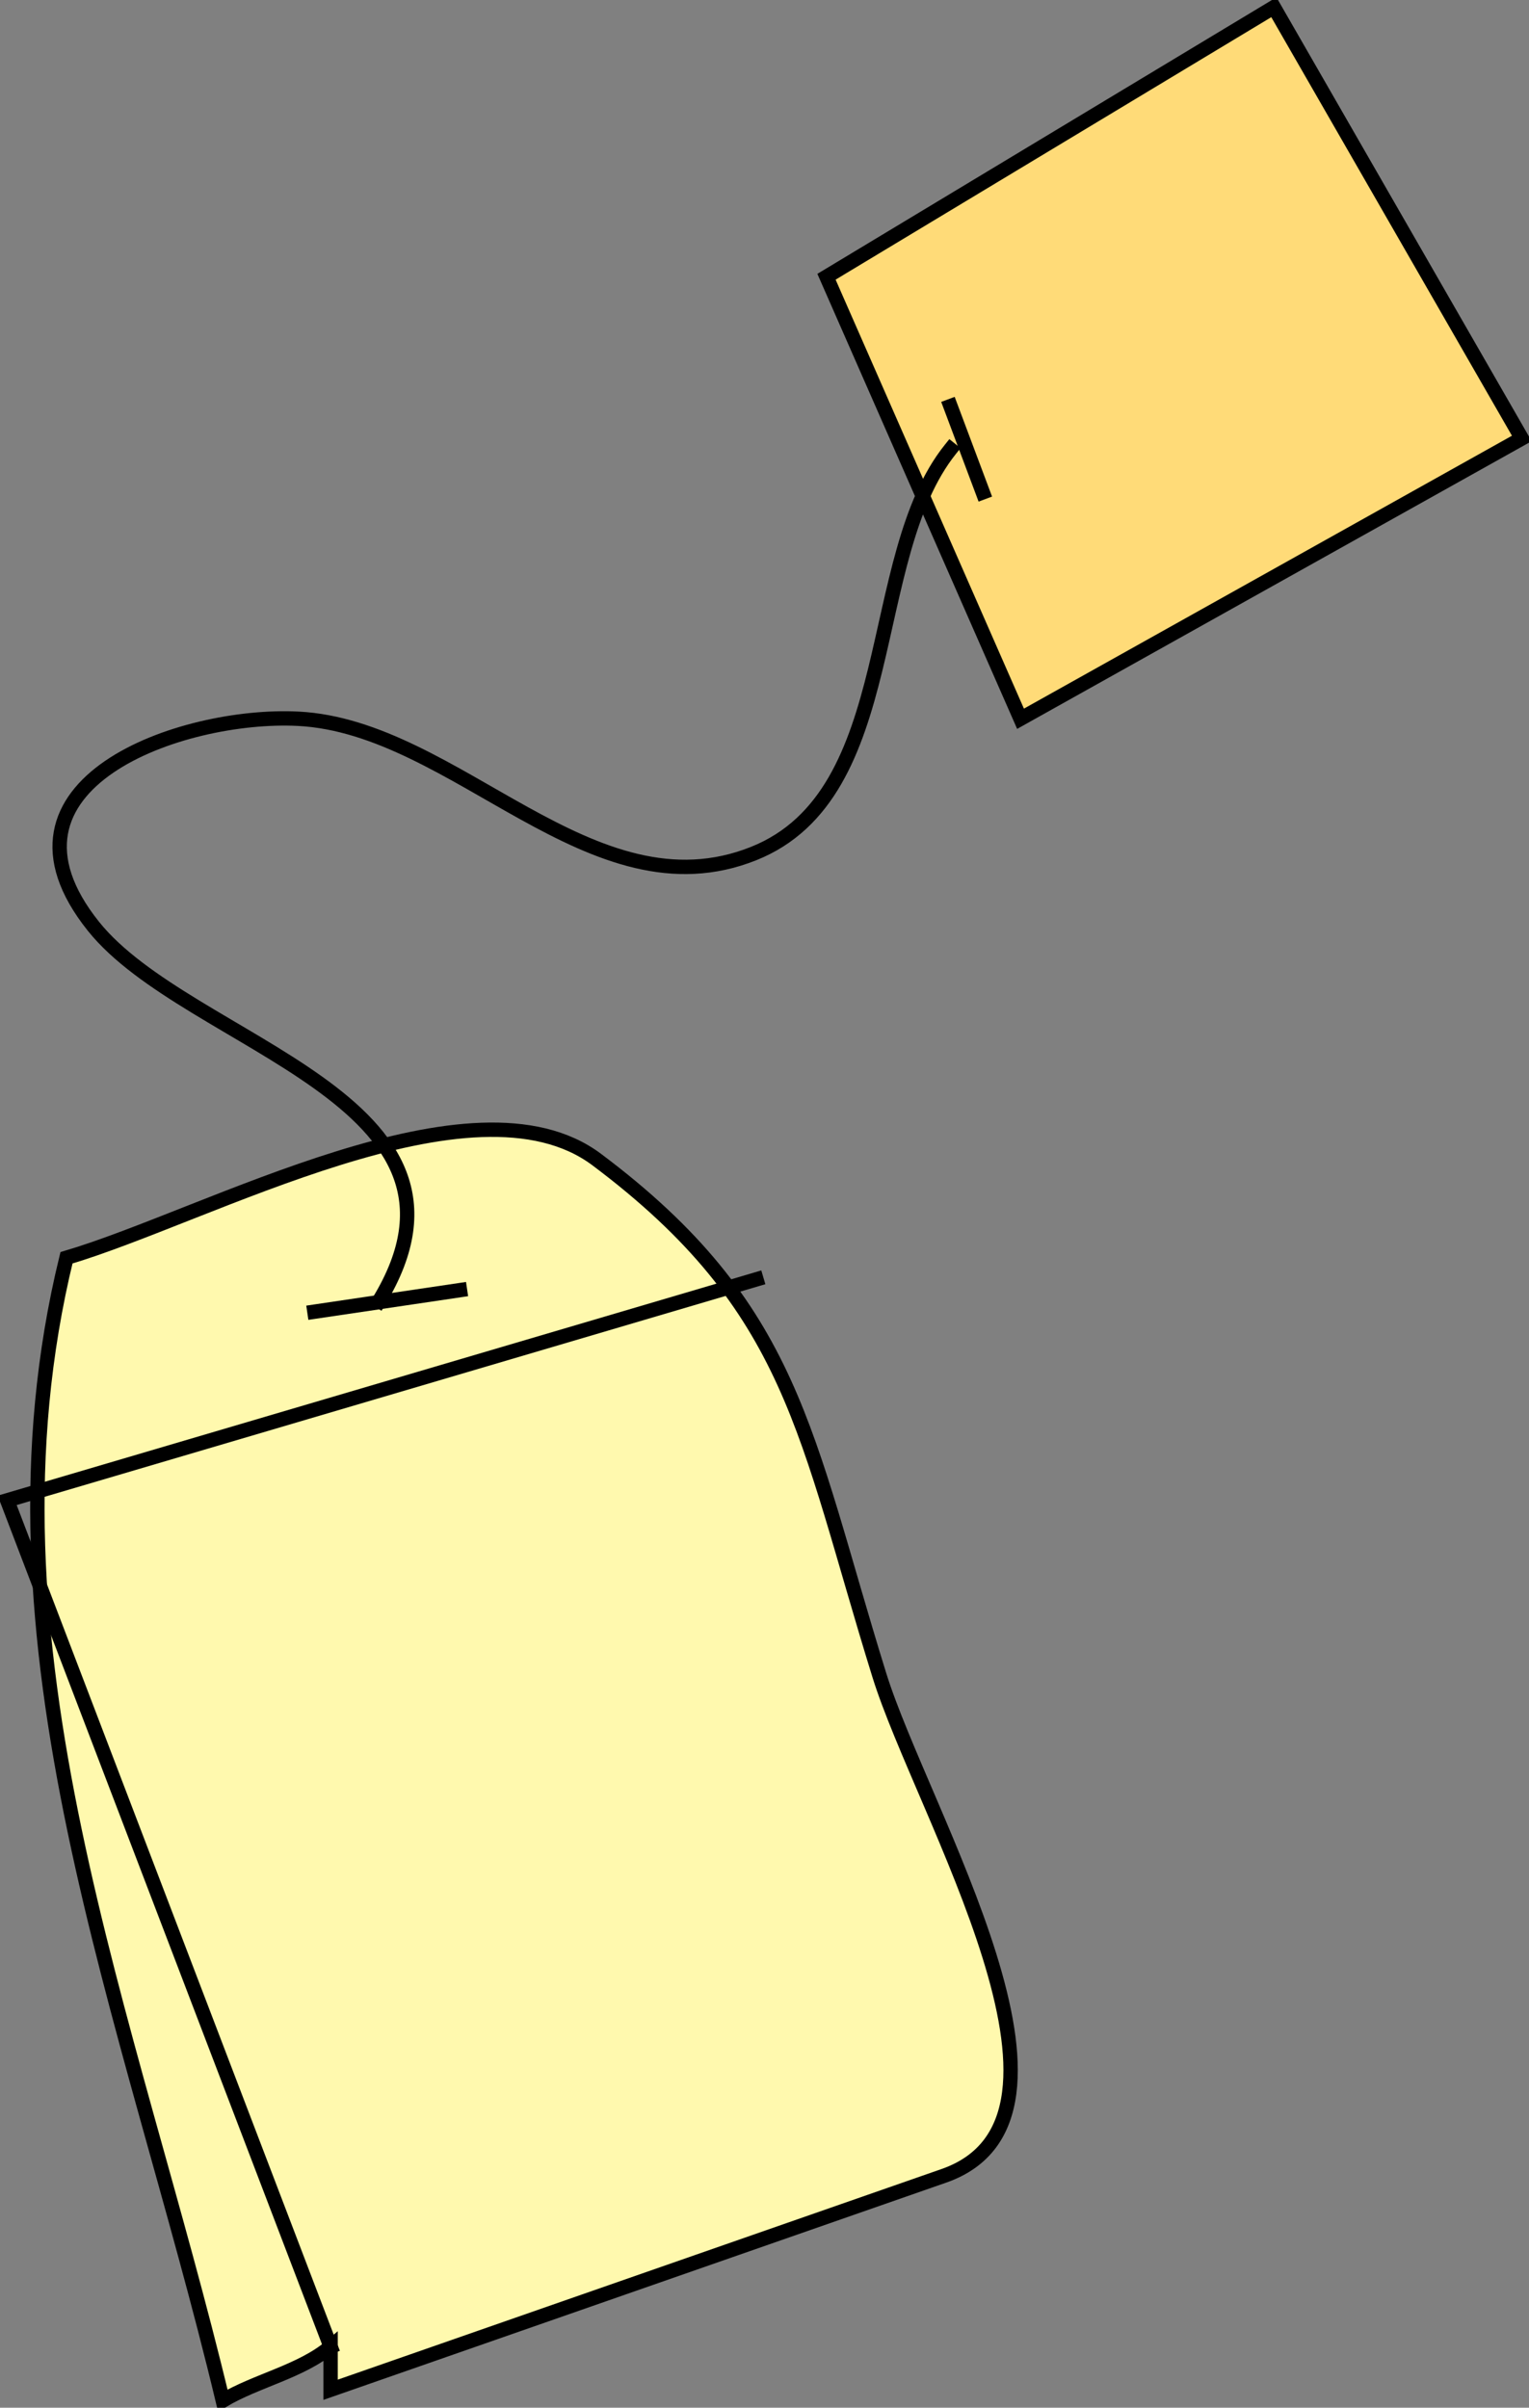 <svg xmlns="http://www.w3.org/2000/svg" xmlns:xlink="http://www.w3.org/1999/xlink" version="1.1" id="Layer_1" x="0px" y="0px" enable-background="new 0 0 822.05 841.89" xml:space="preserve" viewBox="304.07 253.27 212.75 335">
<rect x="304.07" y="253.27" width="212.75" height="335" fill="#808080" stroke="none"/>
<path fill-rule="evenodd" clip-rule="evenodd" fill="#FFDB78" stroke="#000000" stroke-width="2" stroke-linecap="square" stroke-miterlimit="10" d="  M419.07,291.775c9,20.5,18,41,27,61.5c23.25-13,46.5-26,69.75-39c-11.5-20-23-40-34.5-60  C460.57,266.775,439.82,279.275,419.07,291.775z"/>
<path fill-rule="evenodd" clip-rule="evenodd" fill="#FFF9AE" stroke="#000000" stroke-width="2" stroke-linecap="square" stroke-miterlimit="10" d="  M313.32,428.273c-13.182,53.925,8.929,105.471,21.75,159c4.642-2.77,10.889-4.041,15-7.5c0,2,0,4,0,6  c28.442-9.922,56.884-19.844,85.326-29.765c22.911-7.992-3.008-50.458-8.978-69.682c-10.41-33.522-11.785-51.07-39.32-71.719  C369.891,401.704,332.986,422.463,313.32,428.273z"/>
<path fill="none" stroke="#000000" stroke-width="2" stroke-linecap="square" stroke-miterlimit="10" d="M409.322,431.273  c-34.75,10.25-69.501,20.5-104.252,30.75c15,39.25,30,78.5,45,117.75"/>
<line fill="none" stroke="#000000" stroke-width="2" stroke-linecap="square" stroke-miterlimit="10" x1="347.82" y1="435.773" x2="368.07" y2="432.773"/>
<path fill="none" stroke="#000000" stroke-width="2" stroke-linecap="square" stroke-miterlimit="10" d="M356.82,434.273  c17.05-28.139-26.491-35.55-39.75-52.123c-15.889-19.862,12.267-29.704,28.5-28.875c22.04,1.125,40.814,27.775,63.377,18.75  c20.716-8.287,15.217-41.089,27.373-56.25"/>
<line fill="none" stroke="#000000" stroke-width="2" stroke-linecap="square" stroke-miterlimit="10" x1="436.32" y1="309.775" x2="440.82" y2="321.775"/>
</svg>
